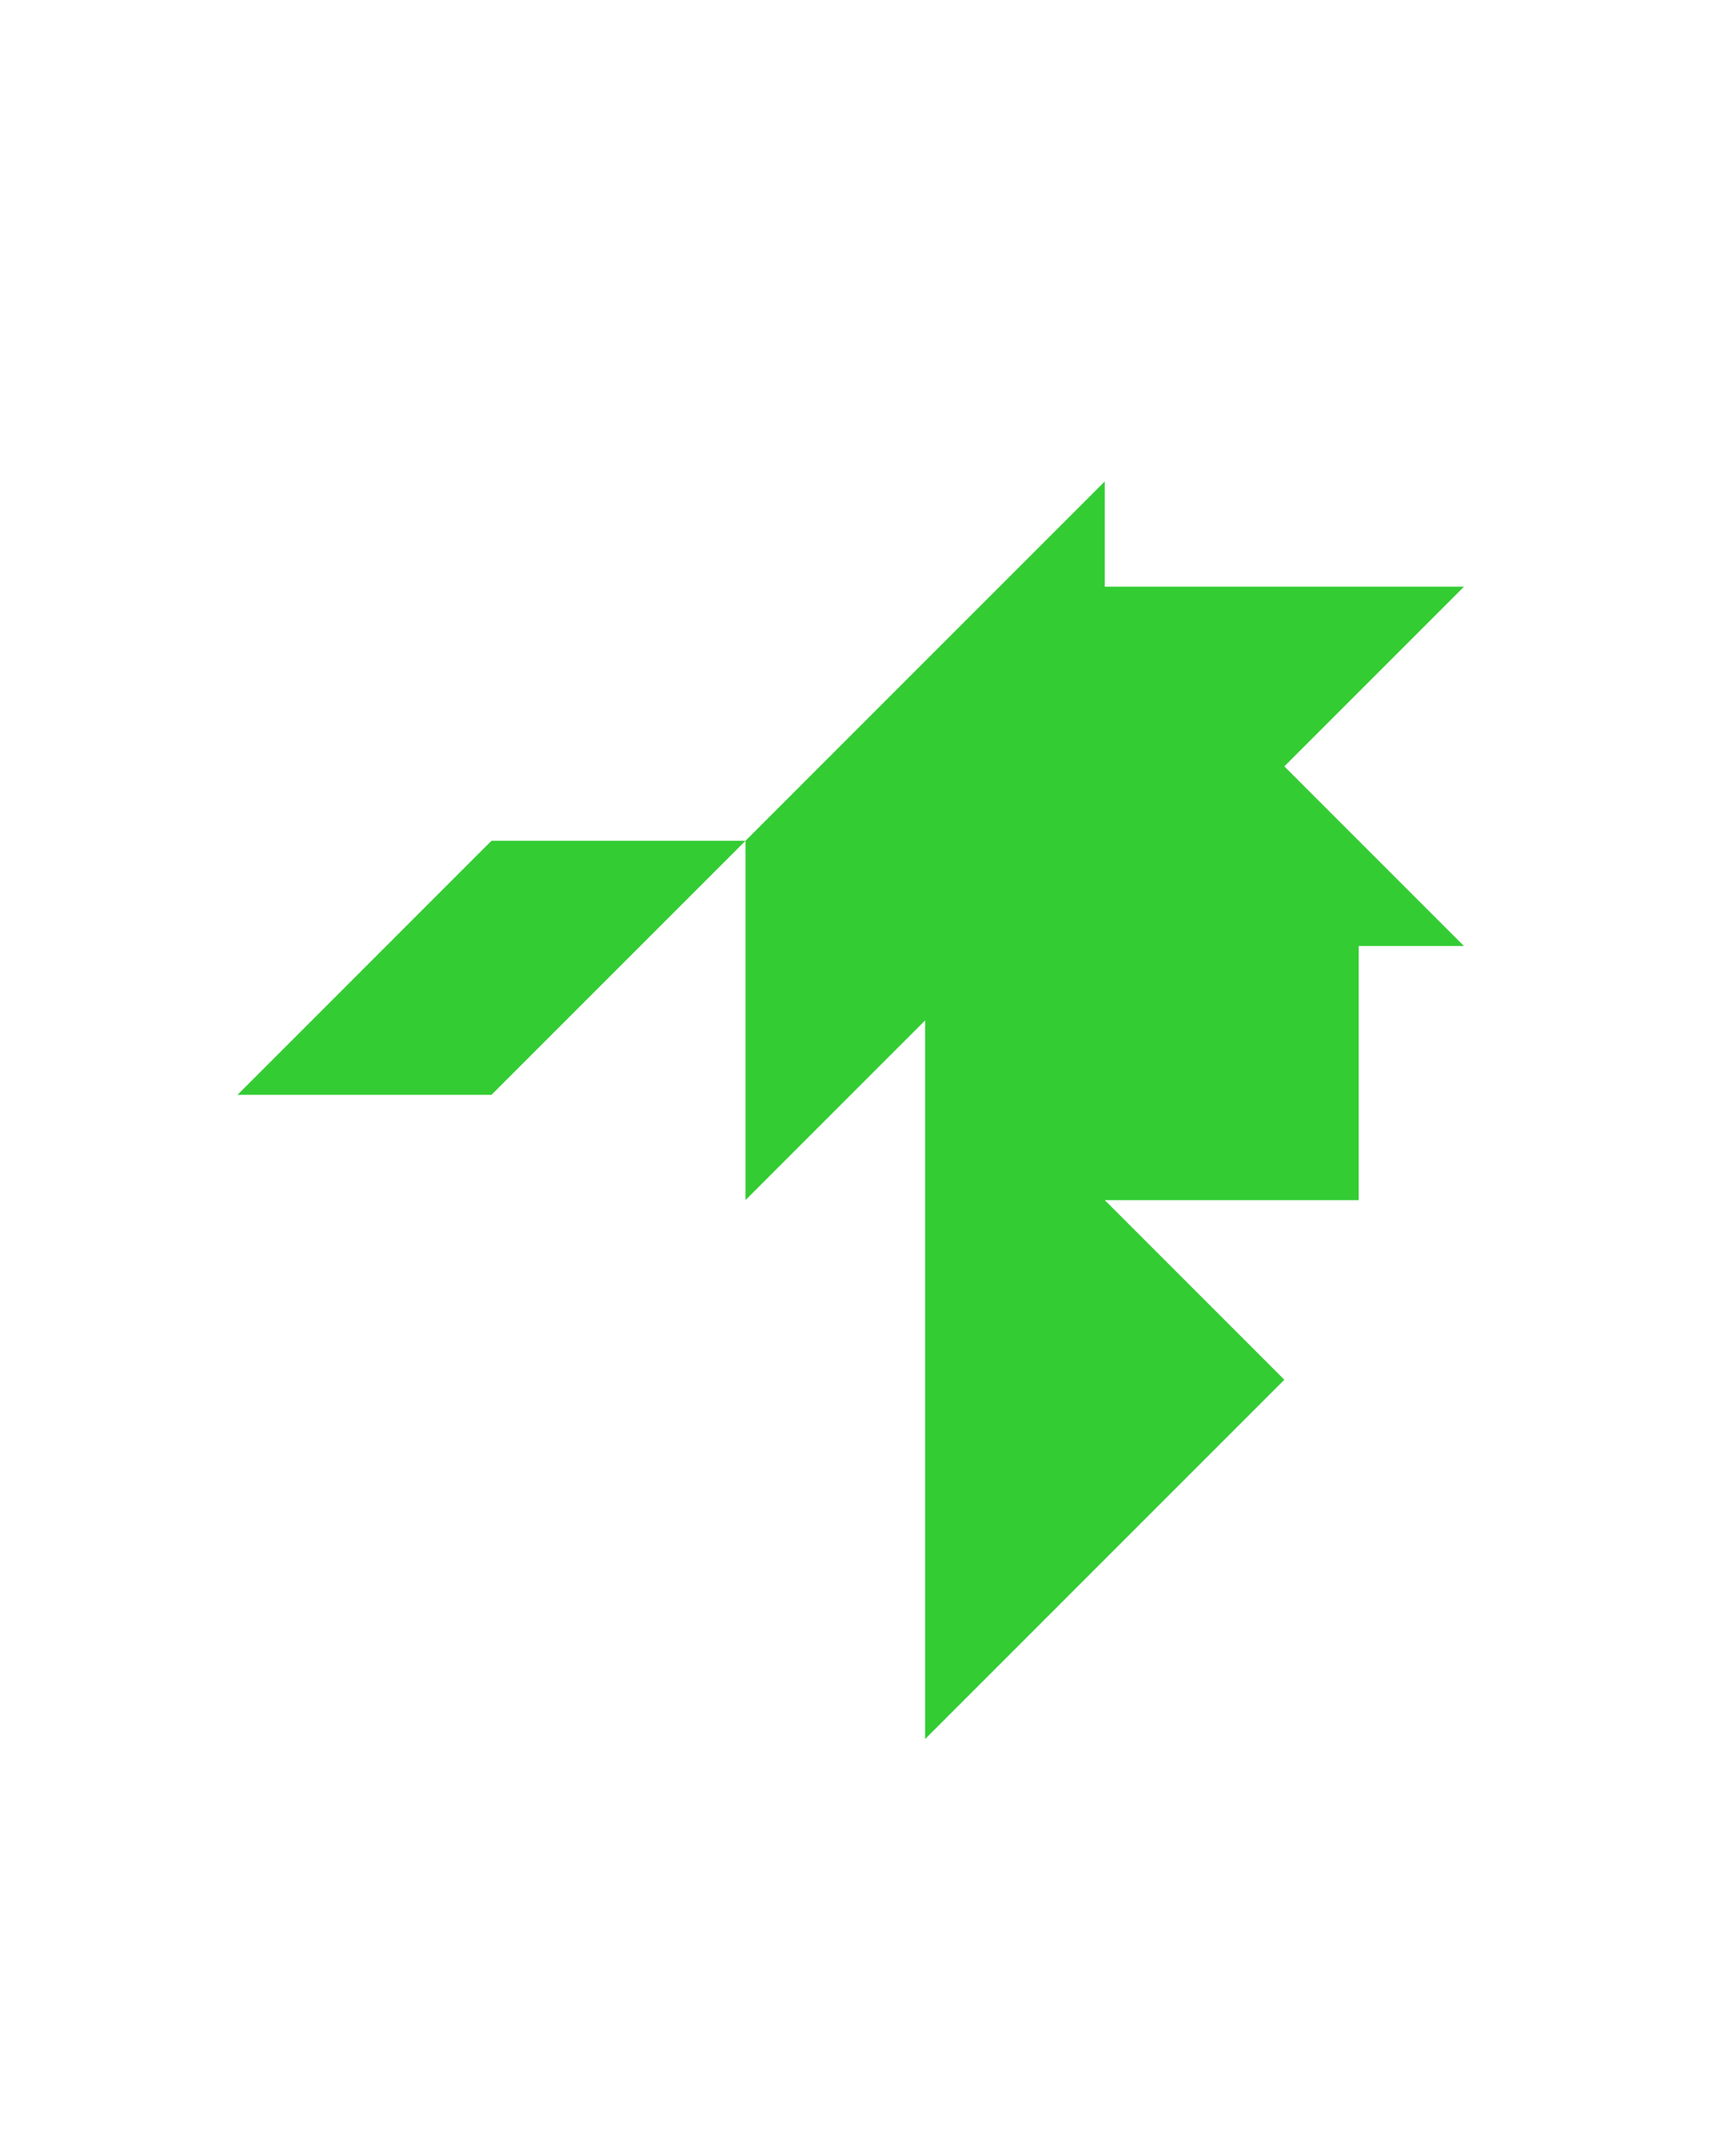 <?xml version="1.0" encoding="utf-8"?>
<!-- Generator: Adobe Illustrator 15.0.0, SVG Export Plug-In . SVG Version: 6.00 Build 0)  -->
<!DOCTYPE svg PUBLIC "-//W3C//DTD SVG 1.1//EN" "http://www.w3.org/Graphics/SVG/1.1/DTD/svg11.dtd">
<svg version="1.1" id="Layer_1" xmlns="http://www.w3.org/2000/svg" xmlns:xlink="http://www.w3.org/1999/xlink" x="0px" y="0px"
	 width="240.094px" height="300px" viewBox="0 0 240.094 300" enable-background="new 0 0 240.094 300" xml:space="preserve">
<polygon fill="#33CC33" points="33.051,152.356 68.405,152.356 103.761,117.001 68.406,117.001 "/>
<polygon fill="#33CC33" points="203.761,81.644 153.761,81.644 153.761,67 103.761,117 103.762,117.001 103.761,117.001 
	103.761,167.001 128.761,142.001 128.76,142 128.762,142.001 128.761,142.001 128.761,242.001 178.761,192.001 153.76,167 
	189.115,167 189.115,131.644 203.761,131.644 178.761,106.644 "/>
</svg>
